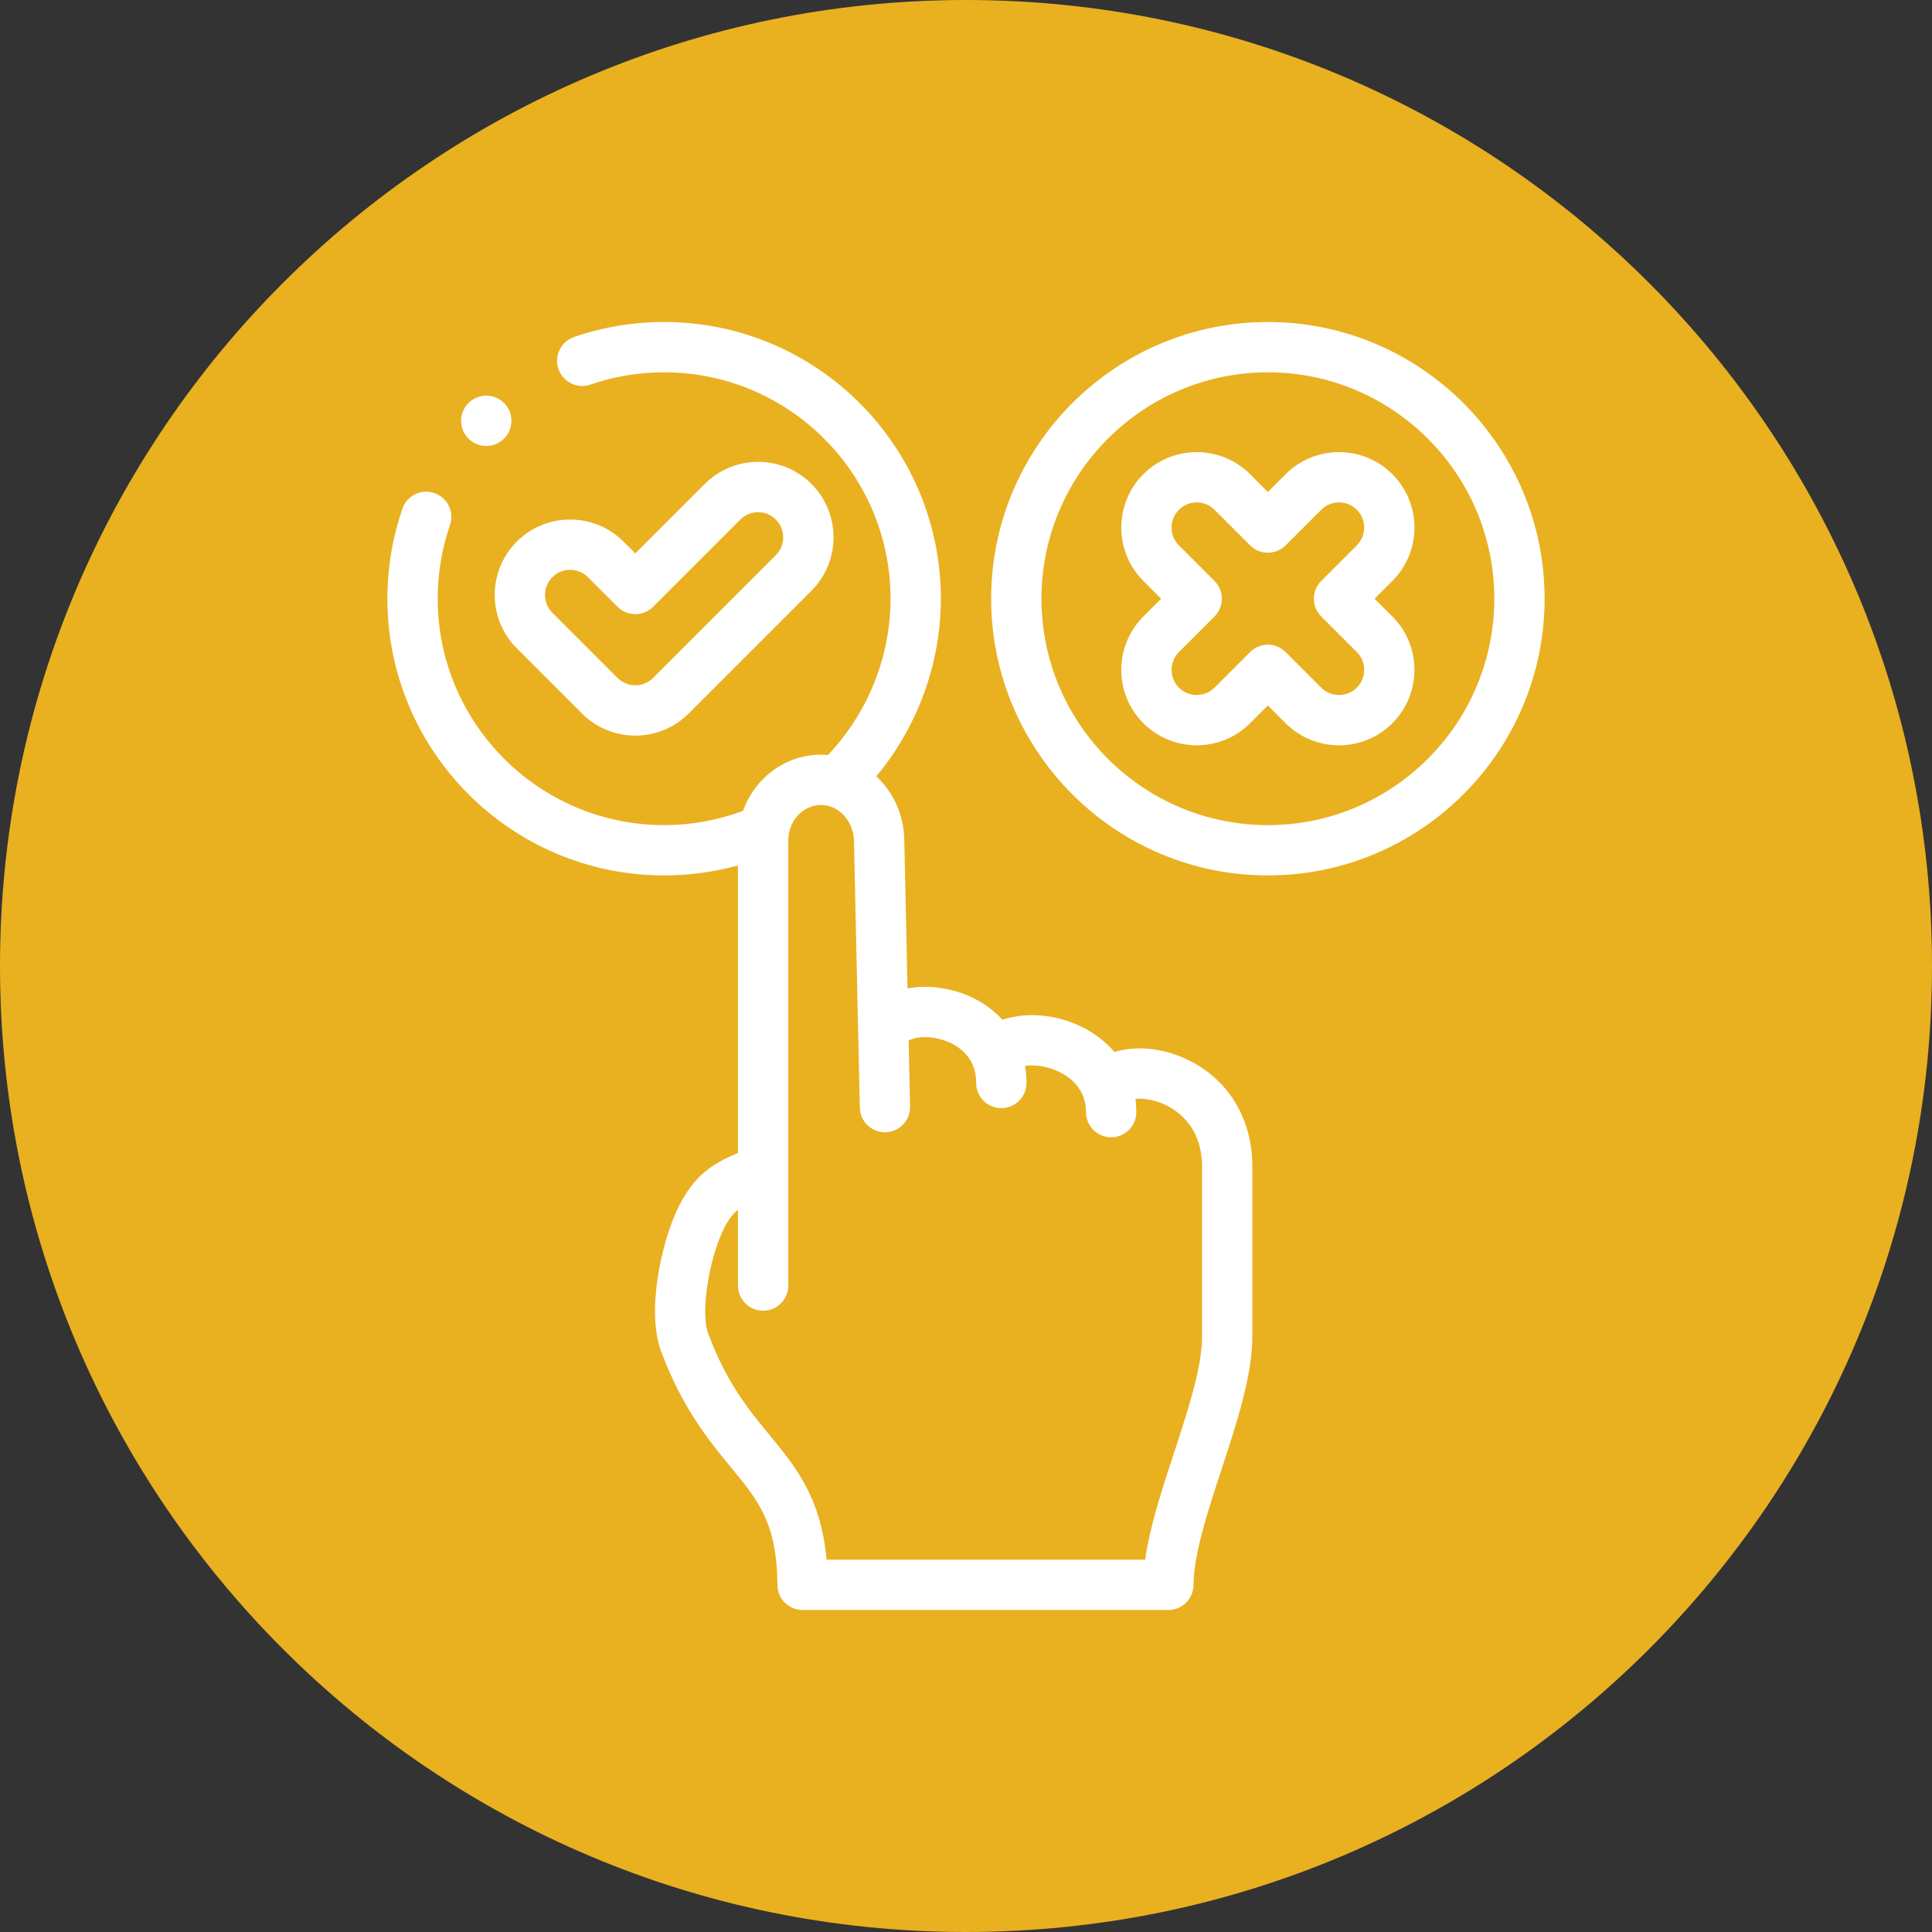<svg width="66" height="66" viewBox="0 0 66 66" fill="none" xmlns="http://www.w3.org/2000/svg">
<rect x="0" y="0" width="66" height="66" fill="#333333" stroke="none"/>
<g clip-path="url(#clip0_650_3385)">
<path d="M33 66C51.225 66 66 51.225 66 33C66 14.775 51.225 0 33 0C14.775 0 0 14.775 0 33C0 51.225 14.775 66 33 66Z" fill="#E9B020"/>
<g clip-path="url(#clip1_650_3385)">
<path d="M40.327 36.094C39.544 35.779 38.732 35.734 38.07 35.939C37.772 35.588 37.393 35.294 36.944 35.074C36.06 34.642 35.064 34.567 34.243 34.835C33.813 34.363 33.23 34.011 32.536 33.832C32.001 33.694 31.474 33.677 31.002 33.766L30.892 28.689C30.873 27.818 30.508 27.049 29.935 26.52C31.346 24.83 32.141 22.667 32.141 20.453C32.141 15.241 27.9 11 22.688 11C21.634 11 20.599 11.173 19.61 11.513C19.162 11.667 18.923 12.156 19.077 12.605C19.232 13.054 19.721 13.293 20.17 13.138C20.978 12.86 21.825 12.719 22.688 12.719C26.952 12.719 30.422 16.188 30.422 20.453C30.422 22.433 29.645 24.362 28.283 25.792C28.206 25.785 28.129 25.781 28.051 25.781C26.828 25.781 25.783 26.581 25.384 27.7C24.519 28.022 23.614 28.187 22.688 28.187C18.423 28.187 14.953 24.718 14.953 20.453C14.953 19.591 15.094 18.744 15.372 17.936C15.527 17.487 15.288 16.998 14.839 16.844C14.39 16.689 13.901 16.928 13.747 17.377C13.407 18.365 13.234 19.4 13.234 20.453C13.234 25.666 17.475 29.906 22.688 29.906C23.547 29.906 24.391 29.791 25.21 29.564V39.386C24.386 39.733 23.717 40.118 23.158 41.275C22.591 42.449 22.076 44.8 22.584 46.163C23.313 48.115 24.227 49.224 24.961 50.115C25.913 51.27 26.542 52.034 26.559 54.148C26.563 54.62 26.947 55 27.419 55H39.912C40.385 55 40.769 54.618 40.772 54.145C40.777 53.097 41.263 51.619 41.732 50.189C42.248 48.618 42.781 46.995 42.781 45.665V39.852C42.782 38.118 41.864 36.714 40.327 36.094ZM41.063 45.665C41.063 46.719 40.573 48.21 40.099 49.652C39.694 50.886 39.278 52.153 39.12 53.281H28.237C28.042 51.152 27.187 50.114 26.288 49.022C25.568 48.148 24.823 47.244 24.195 45.561C23.913 44.807 24.24 42.985 24.705 42.022C24.865 41.691 25.013 41.487 25.21 41.33V43.917C25.21 44.391 25.595 44.776 26.069 44.776C26.544 44.776 26.929 44.391 26.929 43.917V28.708C26.929 28.042 27.432 27.5 28.051 27.5C28.655 27.5 29.159 28.05 29.173 28.726L29.372 37.838C29.382 38.313 29.777 38.691 30.249 38.679C30.724 38.668 31.1 38.275 31.09 37.801L31.041 35.546C31.231 35.444 31.622 35.371 32.105 35.496C32.478 35.593 33.347 35.932 33.347 36.997C33.347 37.472 33.732 37.856 34.206 37.856C34.681 37.856 35.066 37.472 35.066 36.997C35.066 36.797 35.049 36.602 35.016 36.413C35.375 36.364 35.809 36.432 36.189 36.618C36.529 36.784 37.099 37.184 37.099 37.992C37.099 38.466 37.484 38.851 37.959 38.851C38.434 38.851 38.818 38.466 38.818 37.992C38.818 37.838 38.808 37.687 38.787 37.539C39.027 37.518 39.346 37.552 39.685 37.689C40.099 37.855 41.063 38.401 41.063 39.852L41.063 45.665Z" fill="white"/>
<path d="M43.312 11C38.1 11 33.859 15.241 33.859 20.453C33.859 25.666 38.1 29.906 43.312 29.906C48.525 29.906 52.766 25.666 52.766 20.453C52.766 15.241 48.525 11 43.312 11ZM43.312 28.188C39.048 28.188 35.578 24.718 35.578 20.453C35.578 16.188 39.048 12.719 43.312 12.719C47.577 12.719 51.047 16.188 51.047 20.453C51.047 24.718 47.577 28.188 43.312 28.188Z" fill="white"/>
<path d="M46.958 20.453L47.566 19.845C48.571 18.84 48.571 17.204 47.566 16.199C46.561 15.194 44.925 15.194 43.92 16.199L43.312 16.807L42.705 16.199C41.7 15.194 40.064 15.194 39.059 16.199C38.053 17.204 38.053 18.84 39.059 19.845L39.666 20.453L39.059 21.061C38.053 22.066 38.053 23.701 39.059 24.707C39.561 25.209 40.221 25.46 40.882 25.46C41.542 25.46 42.202 25.209 42.705 24.707L43.312 24.099L43.92 24.707C44.925 25.712 46.561 25.712 47.566 24.707C48.571 23.701 48.571 22.066 47.566 21.061L46.958 20.453ZM46.351 23.491C46.016 23.826 45.471 23.826 45.135 23.491L43.92 22.276C43.752 22.108 43.532 22.024 43.312 22.024C43.093 22.024 42.873 22.108 42.705 22.276L41.489 23.491C41.328 23.652 41.113 23.741 40.882 23.741C40.651 23.741 40.435 23.652 40.274 23.491C40.113 23.33 40.024 23.114 40.024 22.884C40.024 22.653 40.113 22.437 40.274 22.276L41.489 21.061C41.825 20.725 41.825 20.181 41.489 19.845L40.274 18.63C39.939 18.295 39.939 17.75 40.274 17.415C40.609 17.079 41.154 17.079 41.489 17.415L42.705 18.63C43.04 18.965 43.584 18.965 43.92 18.63L45.136 17.415C45.471 17.079 46.016 17.079 46.351 17.415C46.686 17.75 46.686 18.295 46.351 18.63L45.136 19.845C44.8 20.181 44.8 20.725 45.136 21.061L46.351 22.276C46.686 22.611 46.686 23.156 46.351 23.491Z" fill="white"/>
<path d="M17.654 22.148L19.88 24.374C20.367 24.861 21.015 25.129 21.703 25.129C22.392 25.129 23.039 24.861 23.526 24.374L27.721 20.179C28.726 19.174 28.726 17.538 27.721 16.533C27.234 16.046 26.587 15.778 25.898 15.778C25.209 15.778 24.562 16.047 24.075 16.533L21.703 18.905L21.3 18.502C20.295 17.497 18.659 17.497 17.654 18.502C16.649 19.507 16.649 21.143 17.654 22.148ZM18.87 19.718C19.037 19.55 19.257 19.466 19.477 19.466C19.697 19.466 19.917 19.55 20.085 19.718L21.095 20.728C21.431 21.064 21.975 21.064 22.311 20.728L25.29 17.749C25.453 17.586 25.668 17.497 25.898 17.497C26.127 17.497 26.343 17.586 26.505 17.749C26.84 18.084 26.84 18.629 26.505 18.964L22.311 23.159C22.148 23.321 21.933 23.41 21.703 23.41C21.474 23.41 21.258 23.321 21.096 23.159L18.87 20.933C18.535 20.598 18.535 20.052 18.87 19.718Z" fill="white"/>
<path d="M16.611 15.236C16.845 15.236 17.078 15.141 17.248 14.954C17.567 14.603 17.541 14.059 17.19 13.74C16.839 13.421 16.295 13.447 15.976 13.798L15.975 13.798C15.656 14.149 15.682 14.693 16.033 15.012C16.198 15.162 16.405 15.236 16.611 15.236Z" fill="white"/>
</g>
</g>
<defs>
<clipPath id="clip0_650_3385">
<rect width="66" height="66" fill="white"/>
</clipPath>
<clipPath id="clip1_650_3385">
<rect width="44" height="44" fill="white" transform="translate(11 11)"/>
</clipPath>
</defs>
</svg>
